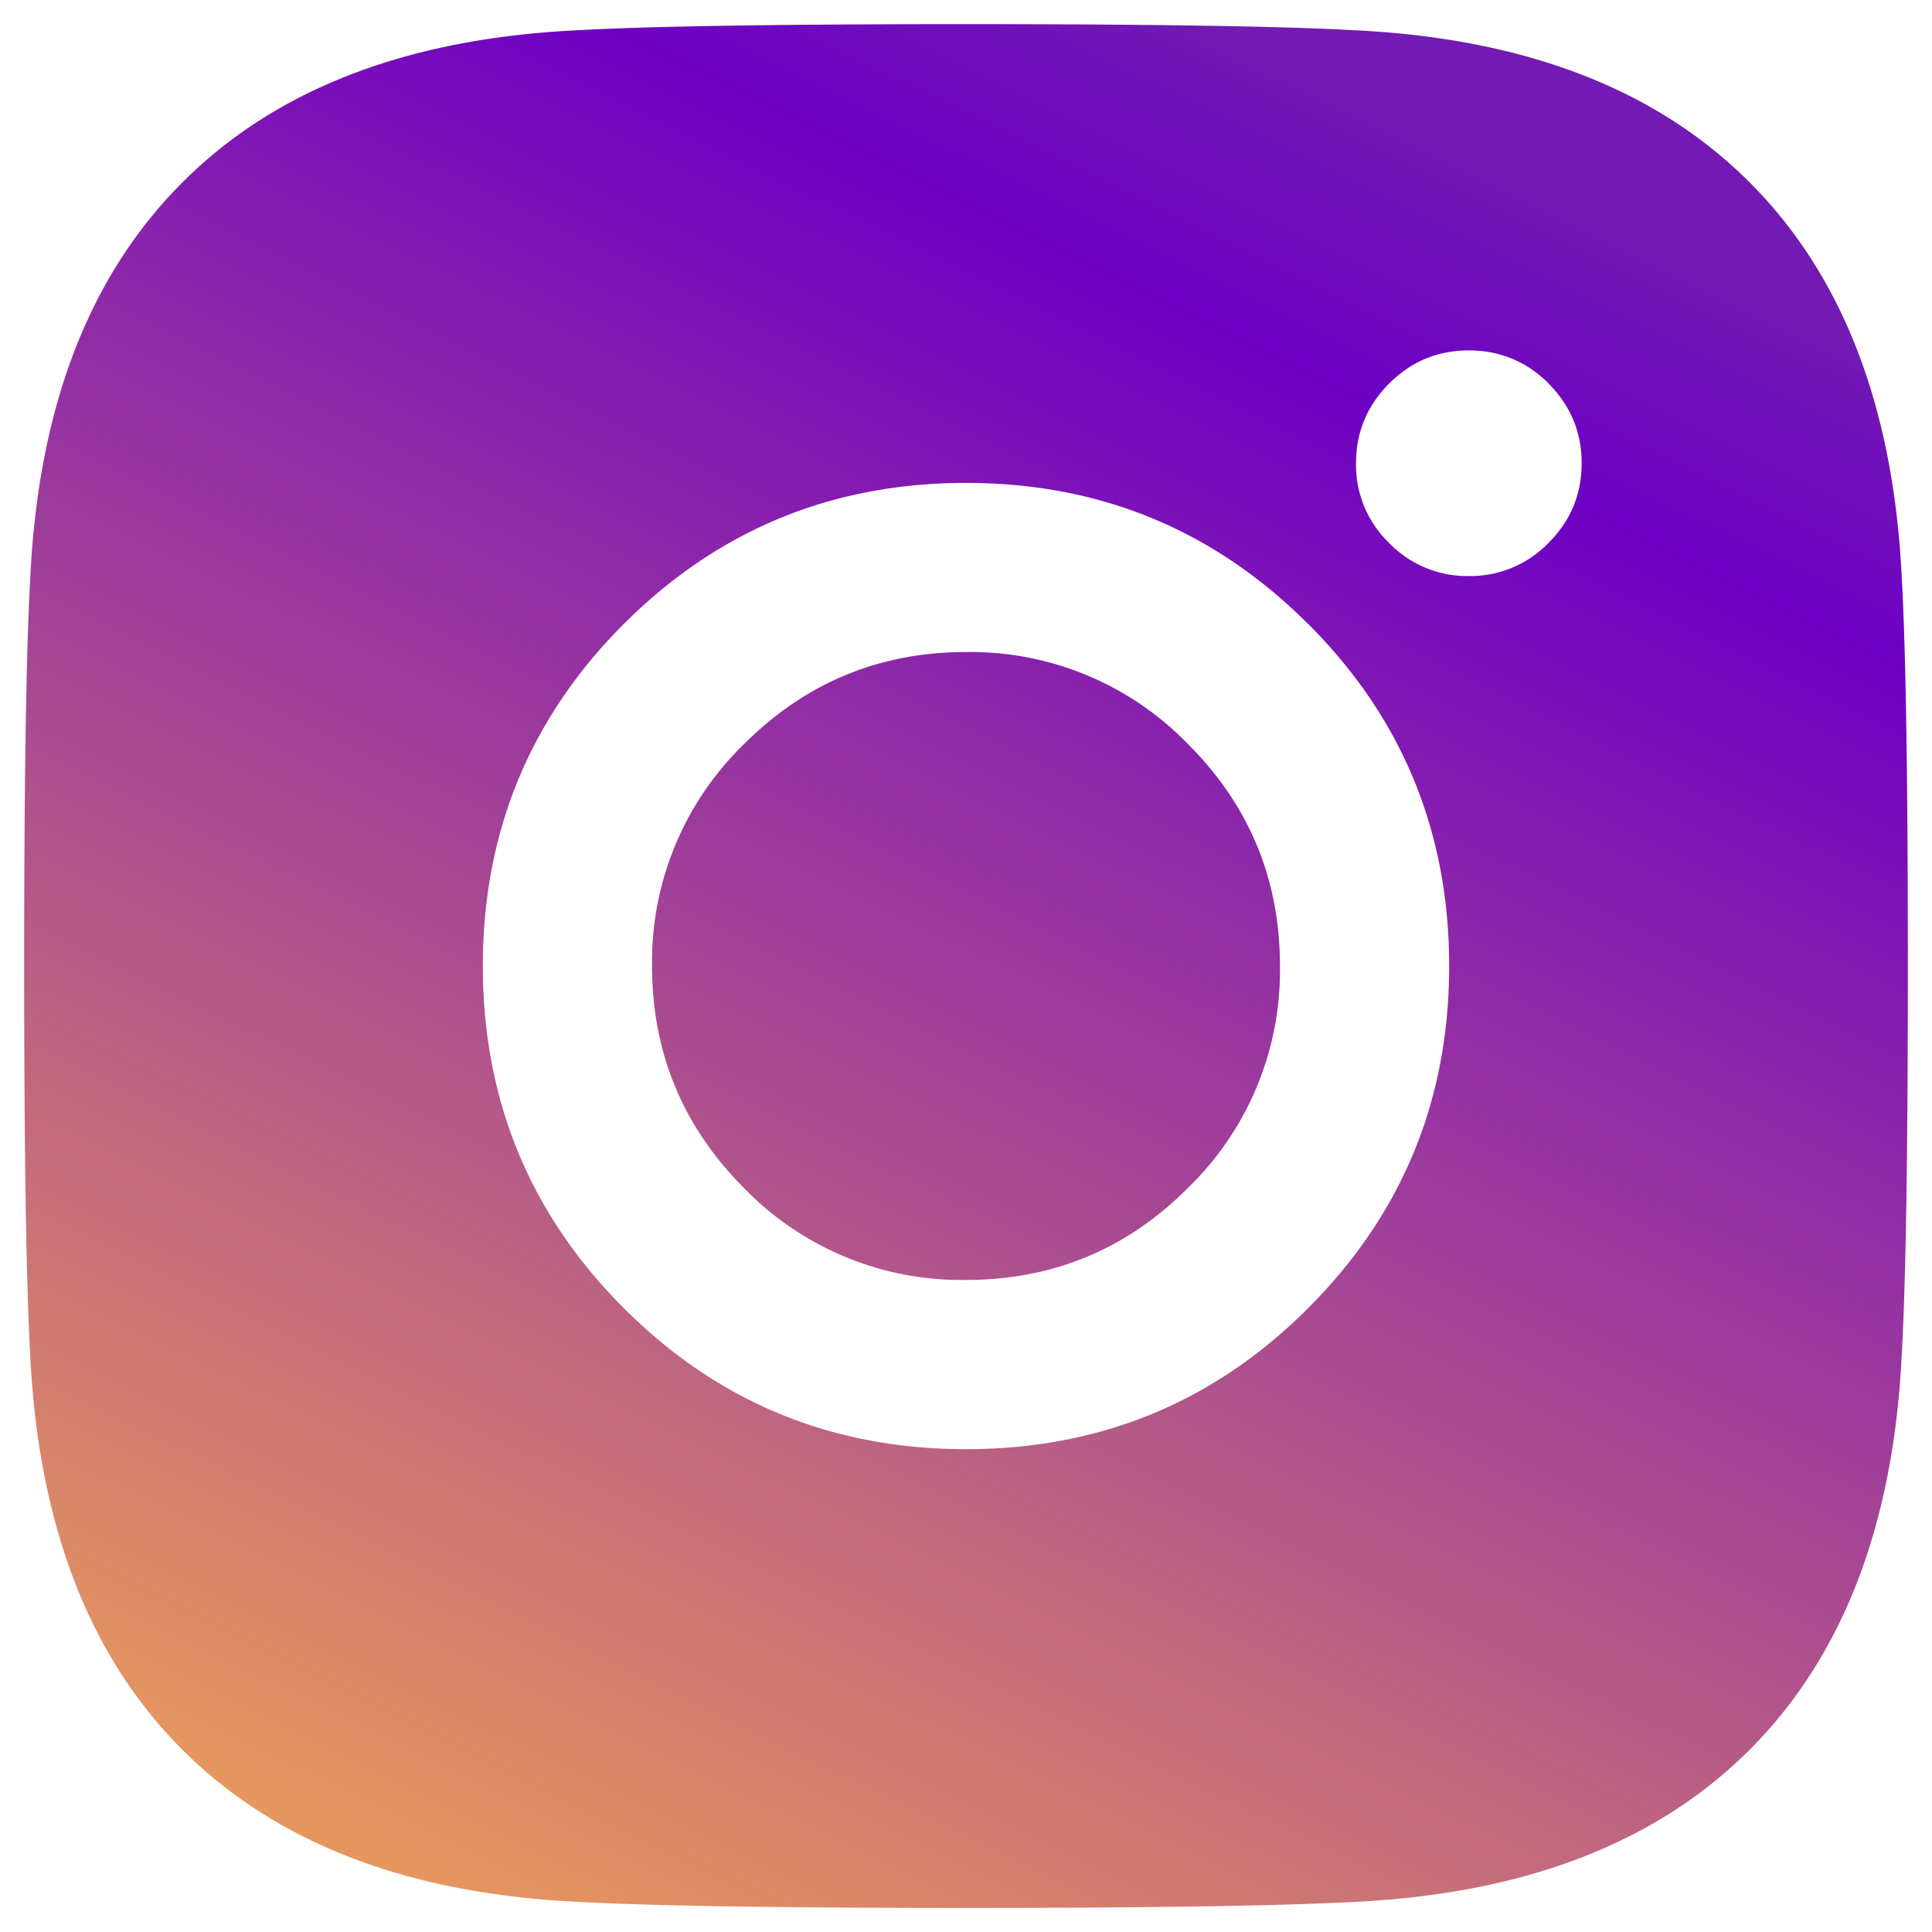 <svg width="24" height="24" fill="none" xmlns="http://www.w3.org/2000/svg"><path fill-rule="evenodd" clip-rule="evenodd" d="M23.624 7.171c.051.894.076 2.504.076 4.829 0 2.326-.025 3.936-.076 4.83-.102 2.113-.732 3.747-1.889 4.906-1.158 1.158-2.792 1.787-4.905 1.89-.894.048-2.503.075-4.83.075-2.325 0-3.935-.027-4.829-.076-2.113-.102-3.747-.731-4.906-1.89C1.107 20.578.478 18.944.375 16.83.326 15.936.3 14.326.3 12c0-2.325.026-3.935.076-4.829.102-2.113.731-3.747 1.89-4.905C3.423 1.107 5.057.478 7.17.376 8.065.326 9.675.3 12 .3c2.327 0 3.936.026 4.83.076 2.113.102 3.747.731 4.905 1.89 1.157 1.158 1.787 2.792 1.889 4.905zm-4.388-2.407c.274.275.412.605.412.99 0 .387-.138.717-.412.99a1.348 1.348 0 01-.99.412 1.35 1.35 0 01-.99-.411 1.346 1.346 0 01-.411-.99c0-.386.137-.716.412-.991.273-.274.603-.411.99-.411.384 0 .715.137.99.41zM16.25 7.75c1.168 1.167 1.752 2.584 1.752 4.25 0 1.665-.584 3.082-1.752 4.25-1.167 1.169-2.584 1.752-4.25 1.752-1.665 0-3.082-.583-4.25-1.751C6.583 15.083 5.998 13.666 5.998 12c0-1.665.585-3.082 1.752-4.25C8.918 6.584 10.335 5.999 12 5.999c1.666 0 3.083.585 4.25 1.753zm-1.493 7.007A3.758 3.758 0 0015.9 12c0-1.075-.38-1.995-1.142-2.756A3.759 3.759 0 0012 8.1c-1.075 0-1.995.382-2.758 1.144A3.762 3.762 0 008.1 12c0 1.076.382 1.996 1.142 2.758A3.758 3.758 0 0012 15.9c1.076 0 1.996-.38 2.757-1.143z" fill="url(#paint0_linear_366_11350)"/><defs><linearGradient id="paint0_linear_366_11350" x1="17.301" y1="1.214" x2="1.761" y2="32.659" gradientUnits="userSpaceOnUse"><stop offset=".005" stop-color="#721AB3"/><stop offset=".099" stop-color="#6E00C4"/><stop offset=".849" stop-color="#FFB649"/><stop offset="1" stop-color="#9D017F"/></linearGradient></defs></svg>